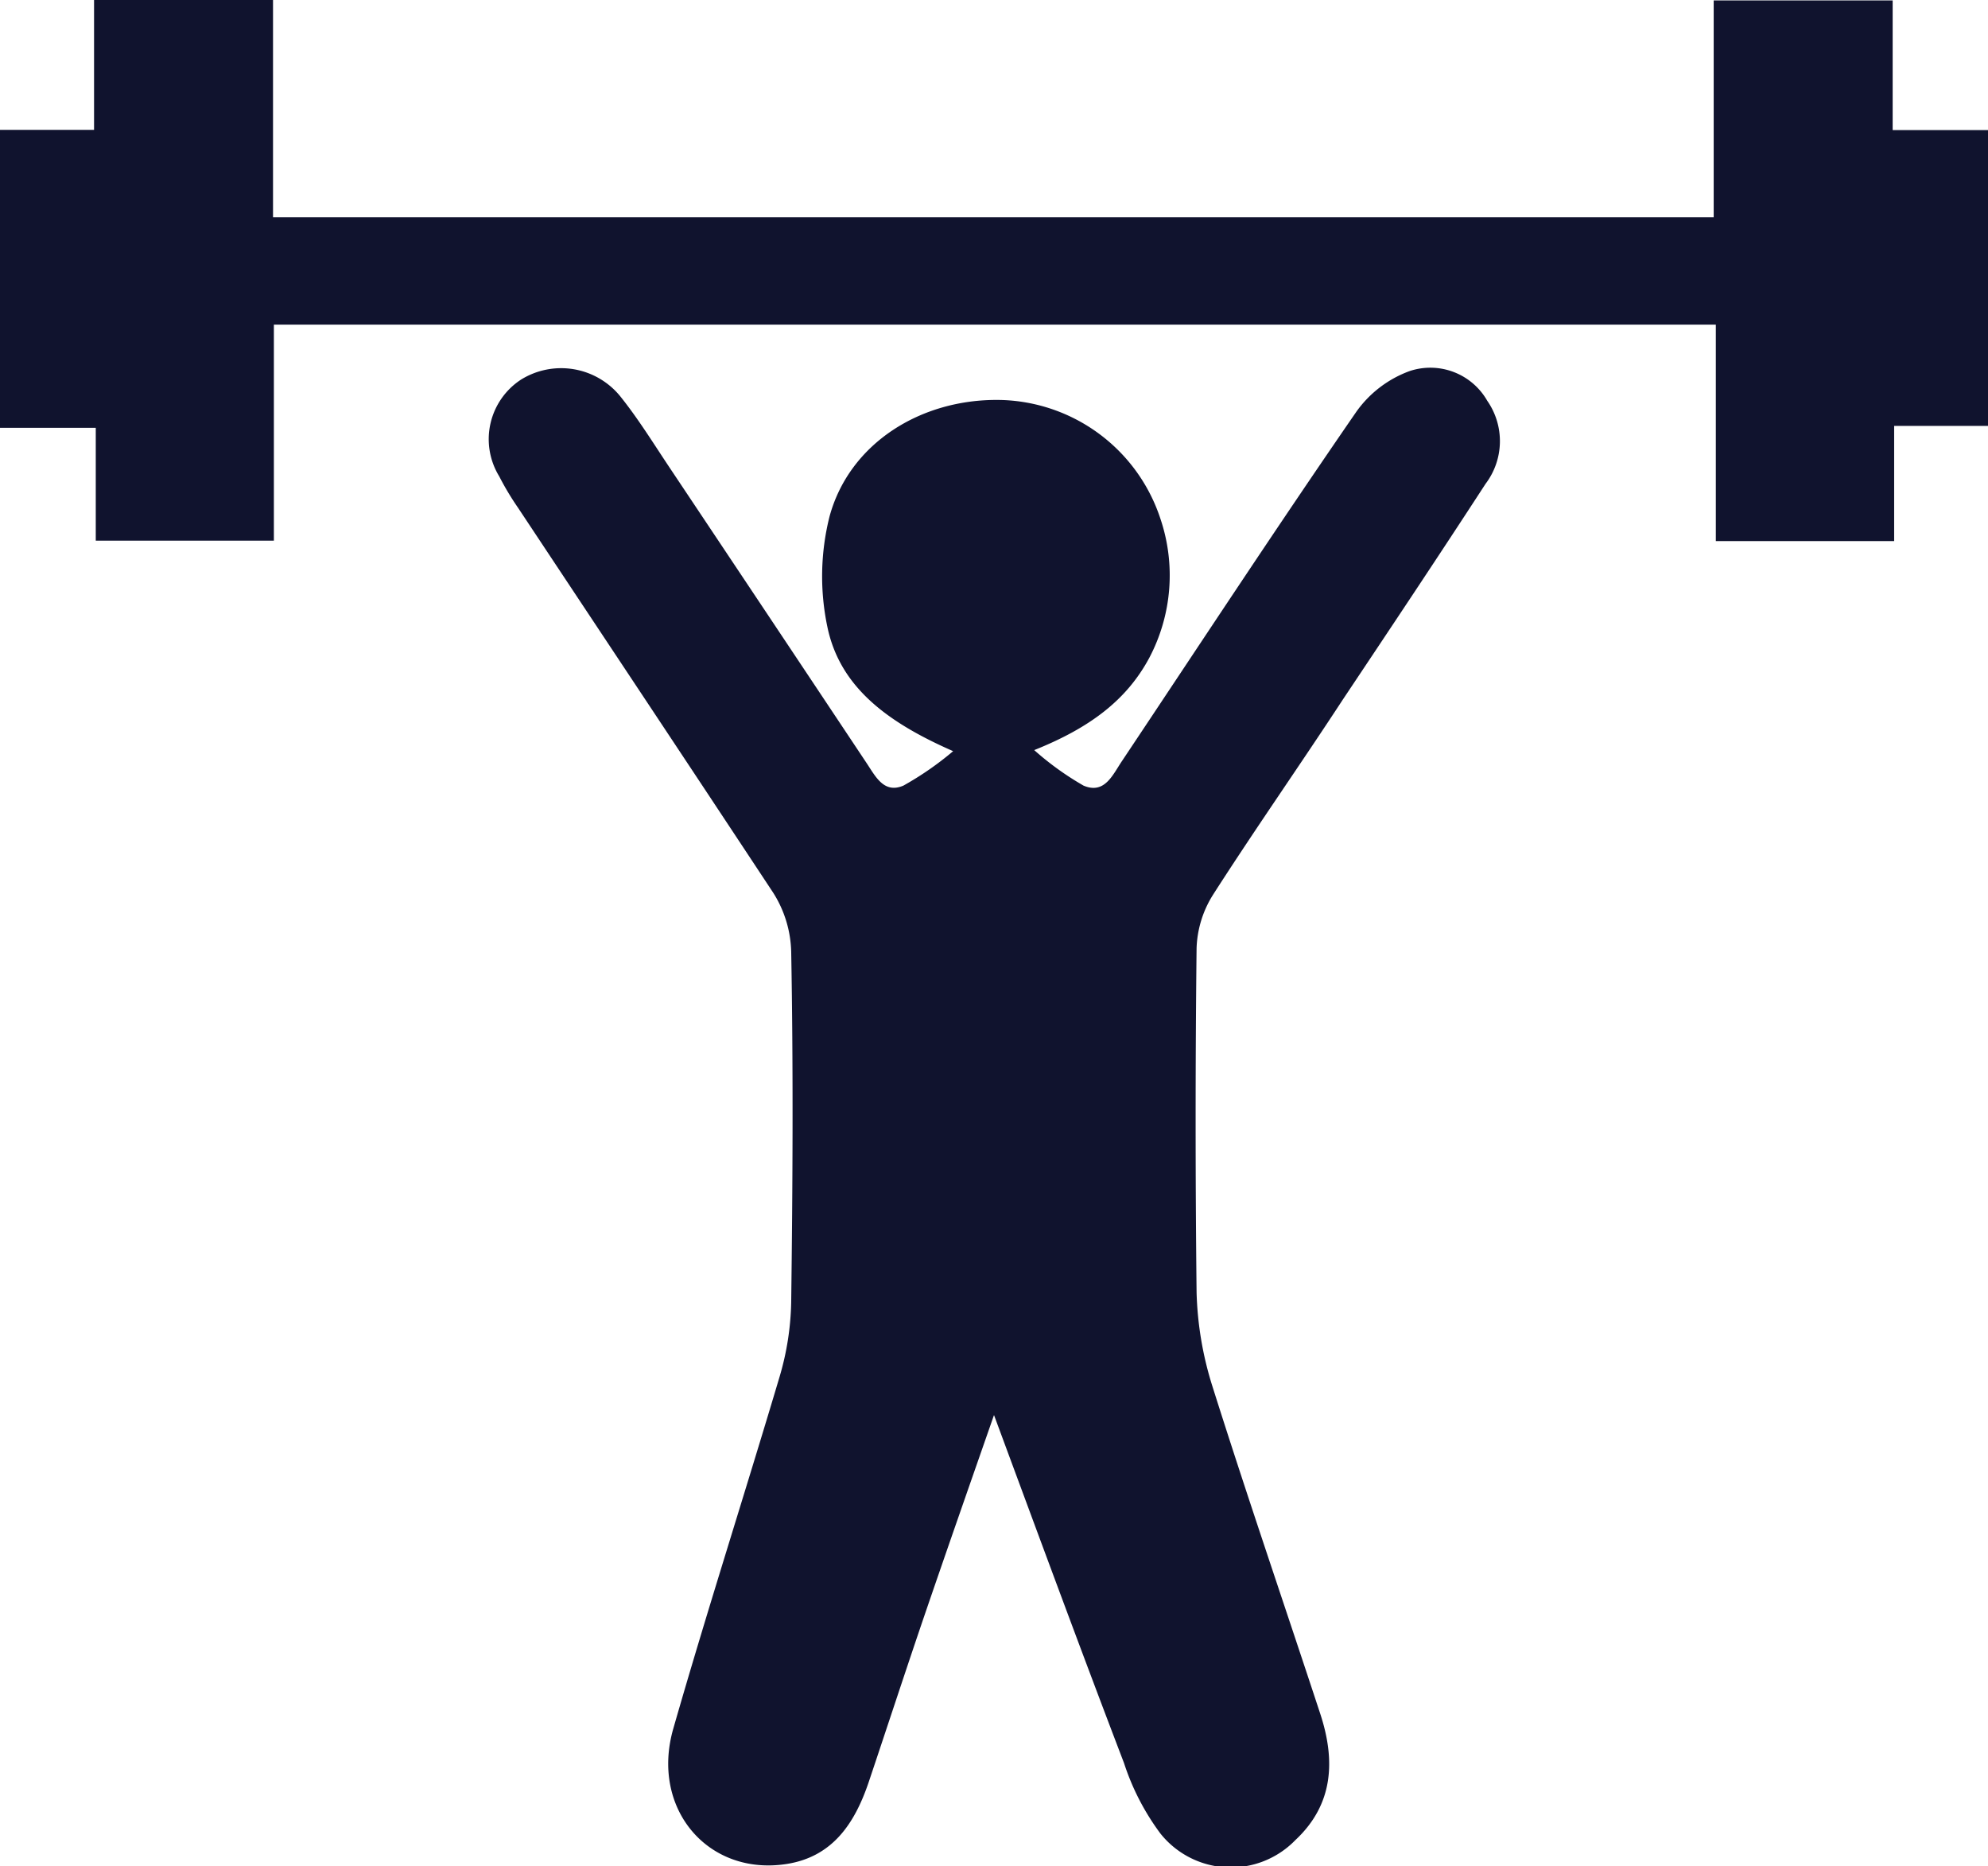 <svg id="Layer_1" data-name="Layer 1" xmlns="http://www.w3.org/2000/svg" viewBox="0 0 93.42 87.67">
  <defs>
    <style>
      .cls-1 {
        fill: #10132e;
      }
    </style>
  </defs>
  <title>fit22</title>
  <g>
    <path class="cls-1" d="M50,72.65c-1.19,3.41-2.24,6.41-3.27,9.42-.89,2.61-1.75,5.24-2.63,7.86-.65,1.9-1.68,3.47-3.84,3.81-3.7.58-6.41-2.6-5.33-6.36,1.59-5.54,3.35-11,5-16.55a13.15,13.15,0,0,0,.54-3.49c.07-5.49.1-11,0-16.46a5.42,5.42,0,0,0-.84-2.76c-4-6.06-8-12.07-12-18.1a13.11,13.11,0,0,1-.88-1.47A3.34,3.34,0,0,1,27.78,24a3.58,3.58,0,0,1,4.65.78c.86,1.07,1.59,2.26,2.36,3.41Q39.4,35.09,44,42c.43.64.82,1.47,1.74,1.08a14.68,14.68,0,0,0,2.34-1.62c-3.08-1.35-5.32-3-5.91-5.84a11.53,11.53,0,0,1,.1-5.18c.93-3.43,4.28-5.54,8-5.48a8.11,8.11,0,0,1,7.55,5.58,8.3,8.3,0,0,1-.52,6.53c-1.07,2-2.81,3.3-5.41,4.34a13.8,13.8,0,0,0,2.32,1.67c1,.42,1.37-.52,1.82-1.18,3.65-5.47,7.28-11,11-16.39a5.3,5.3,0,0,1,2.51-1.91A3.08,3.08,0,0,1,73.18,25a3.32,3.32,0,0,1-.08,3.9c-2.21,3.4-4.46,6.77-6.71,10.14-2,3.06-4.12,6.08-6.1,9.17a5,5,0,0,0-.77,2.5c-.06,5.39-.06,10.79,0,16.18a16,16,0,0,0,.76,4.46c1.62,5.13,3.37,10.22,5.05,15.33.72,2.19.63,4.26-1.17,5.94a4.23,4.23,0,0,1-6.34-.31A11.48,11.48,0,0,1,56.11,89C54.09,83.72,52.13,78.4,50,72.65Z" transform="translate(-3.29 -6.17)"/>
    <path class="cls-1" d="M92.23,12.28h4.48v13.9H92.3v5.41H83.92V21.42H16.16V31.57H7.79V26.27H3.29v-14H7.71V6.17h8.41V16.38h67.7V6.19h8.41Z" transform="translate(-3.29 -6.17)"/>
  </g>
</svg>

